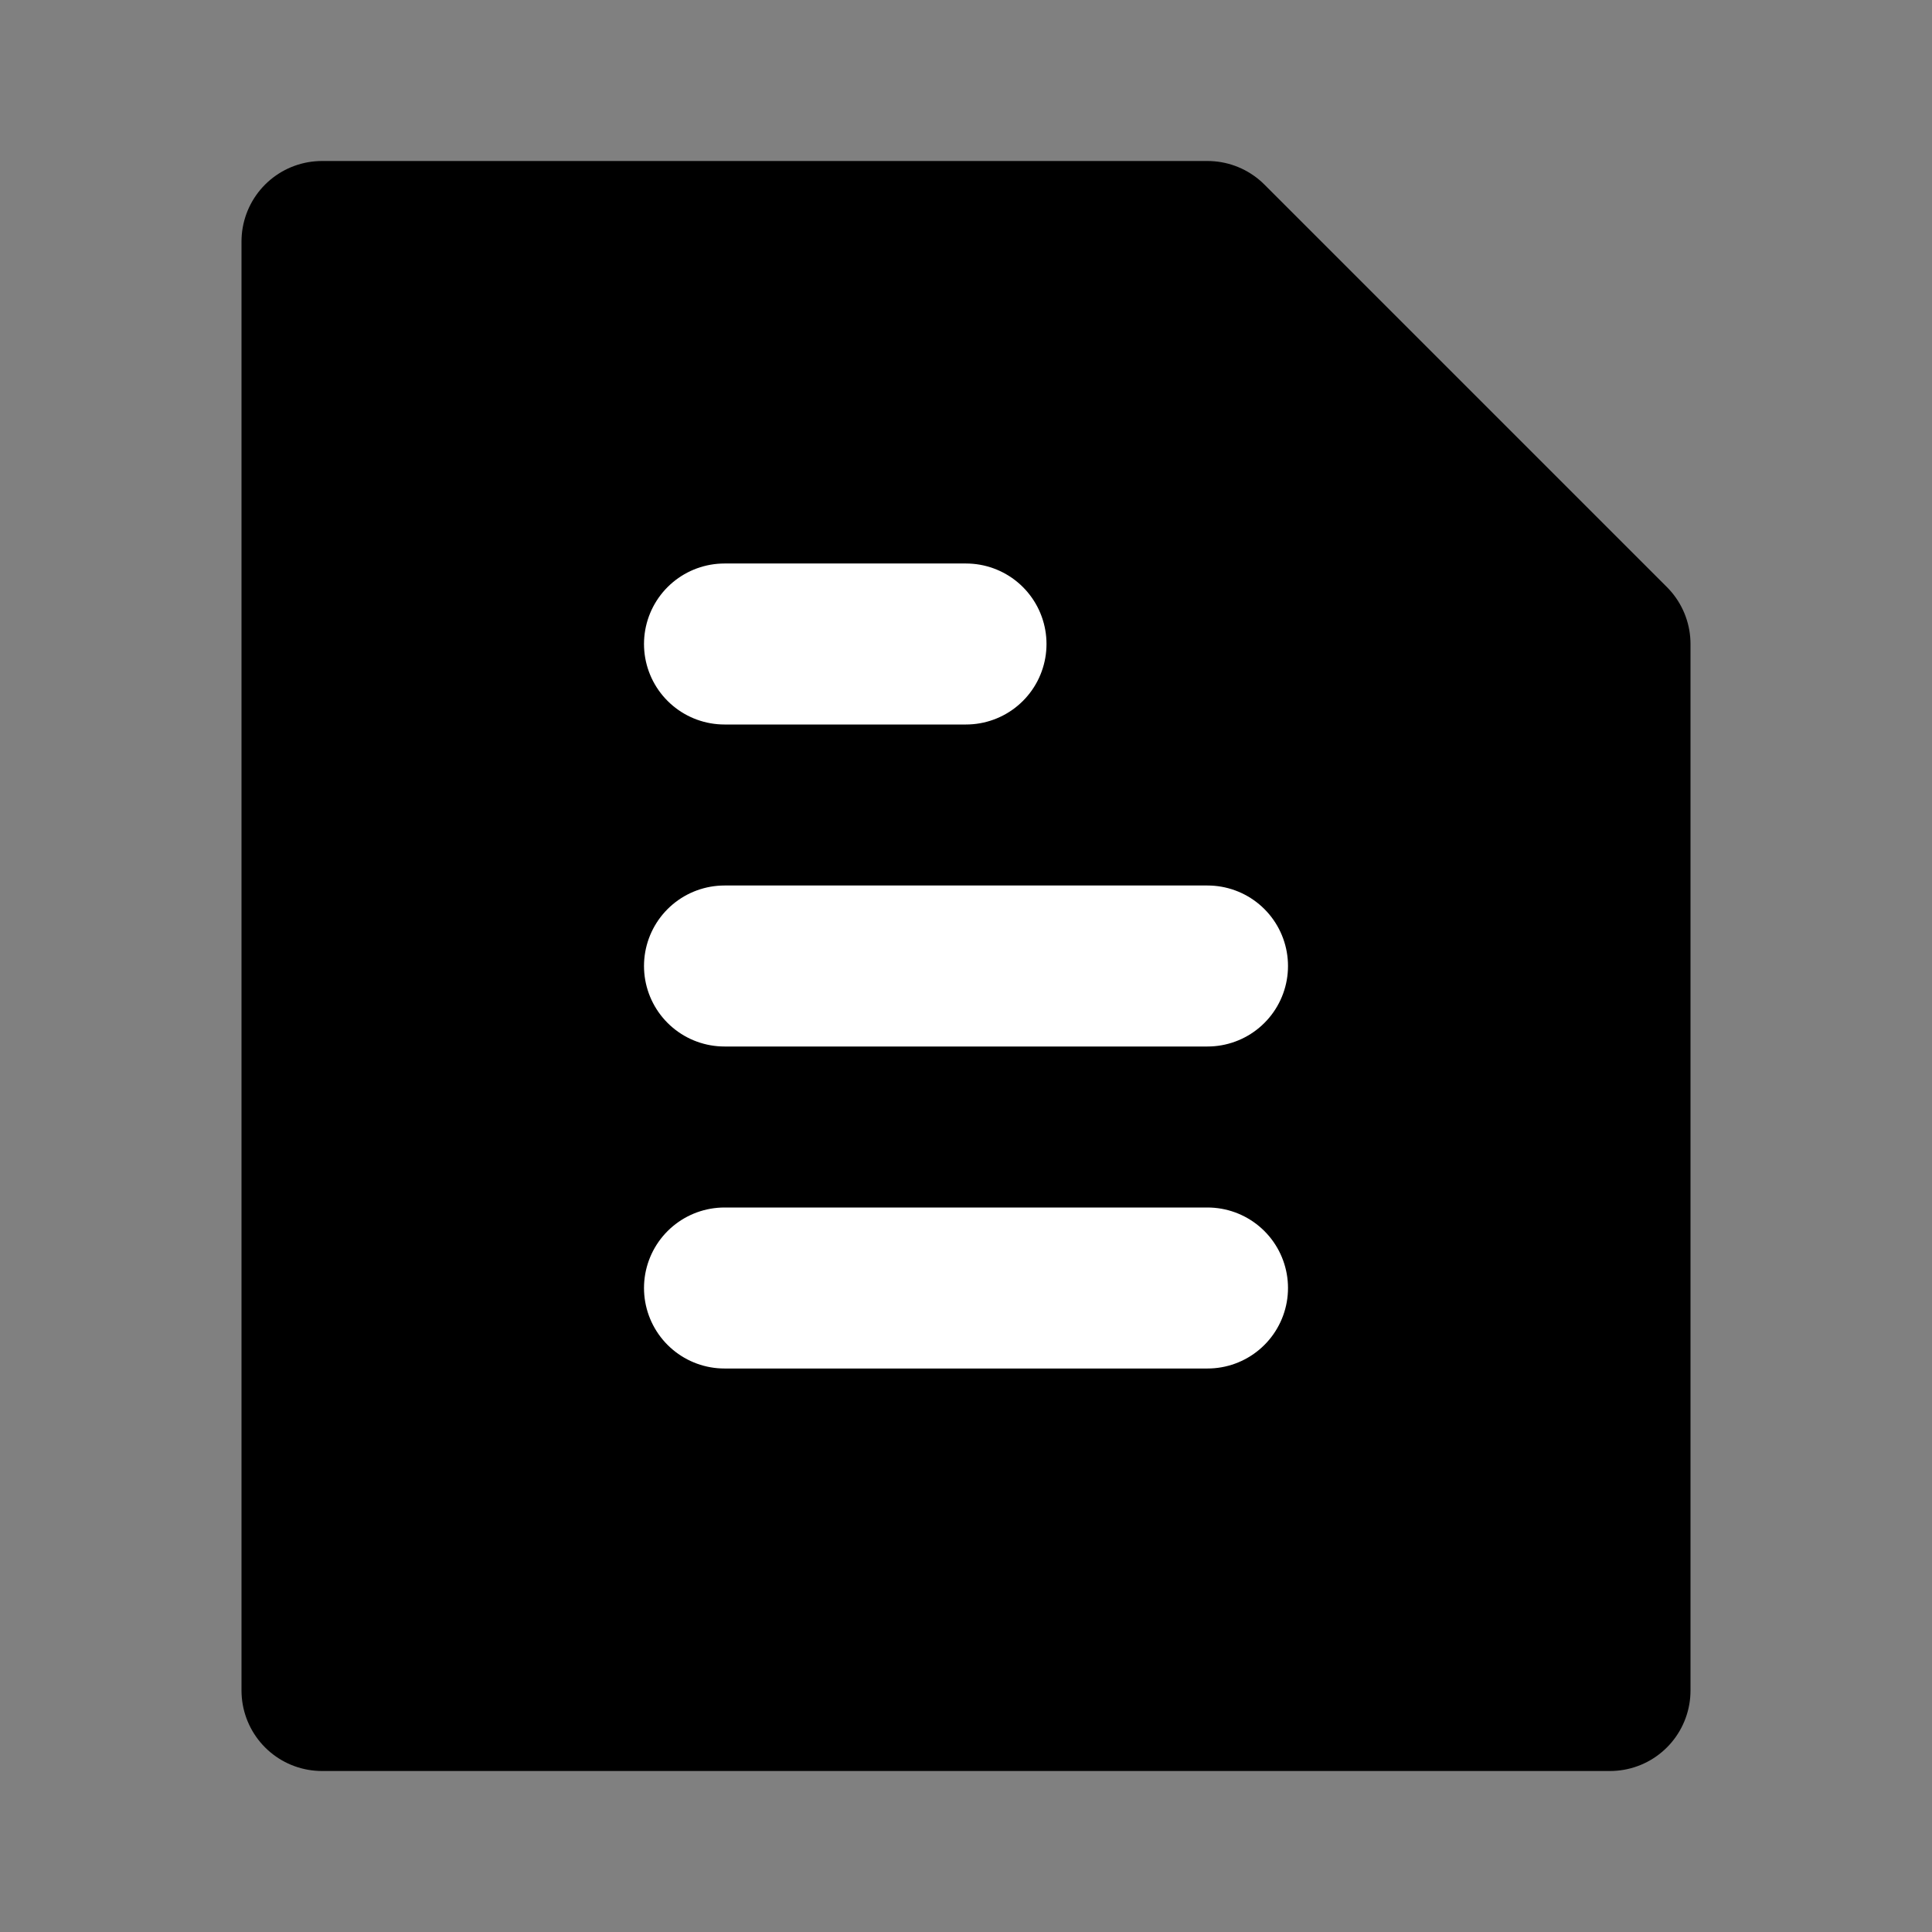 <svg xmlns="http://www.w3.org/2000/svg" width="24" height="24" fill="none"><rect width="100%" height="100%" fill="#808080" stroke="none"/><path fill="currentColor" stroke="currentColor" stroke-linecap="round" stroke-linejoin="round" stroke-width="2" d="M4 21V3h11l5 5v13H4Z"/><path stroke="#fff" stroke-linecap="round" stroke-linejoin="round" stroke-width="2" d="M9 12h6M9 8h3M9 16h6"/></svg>